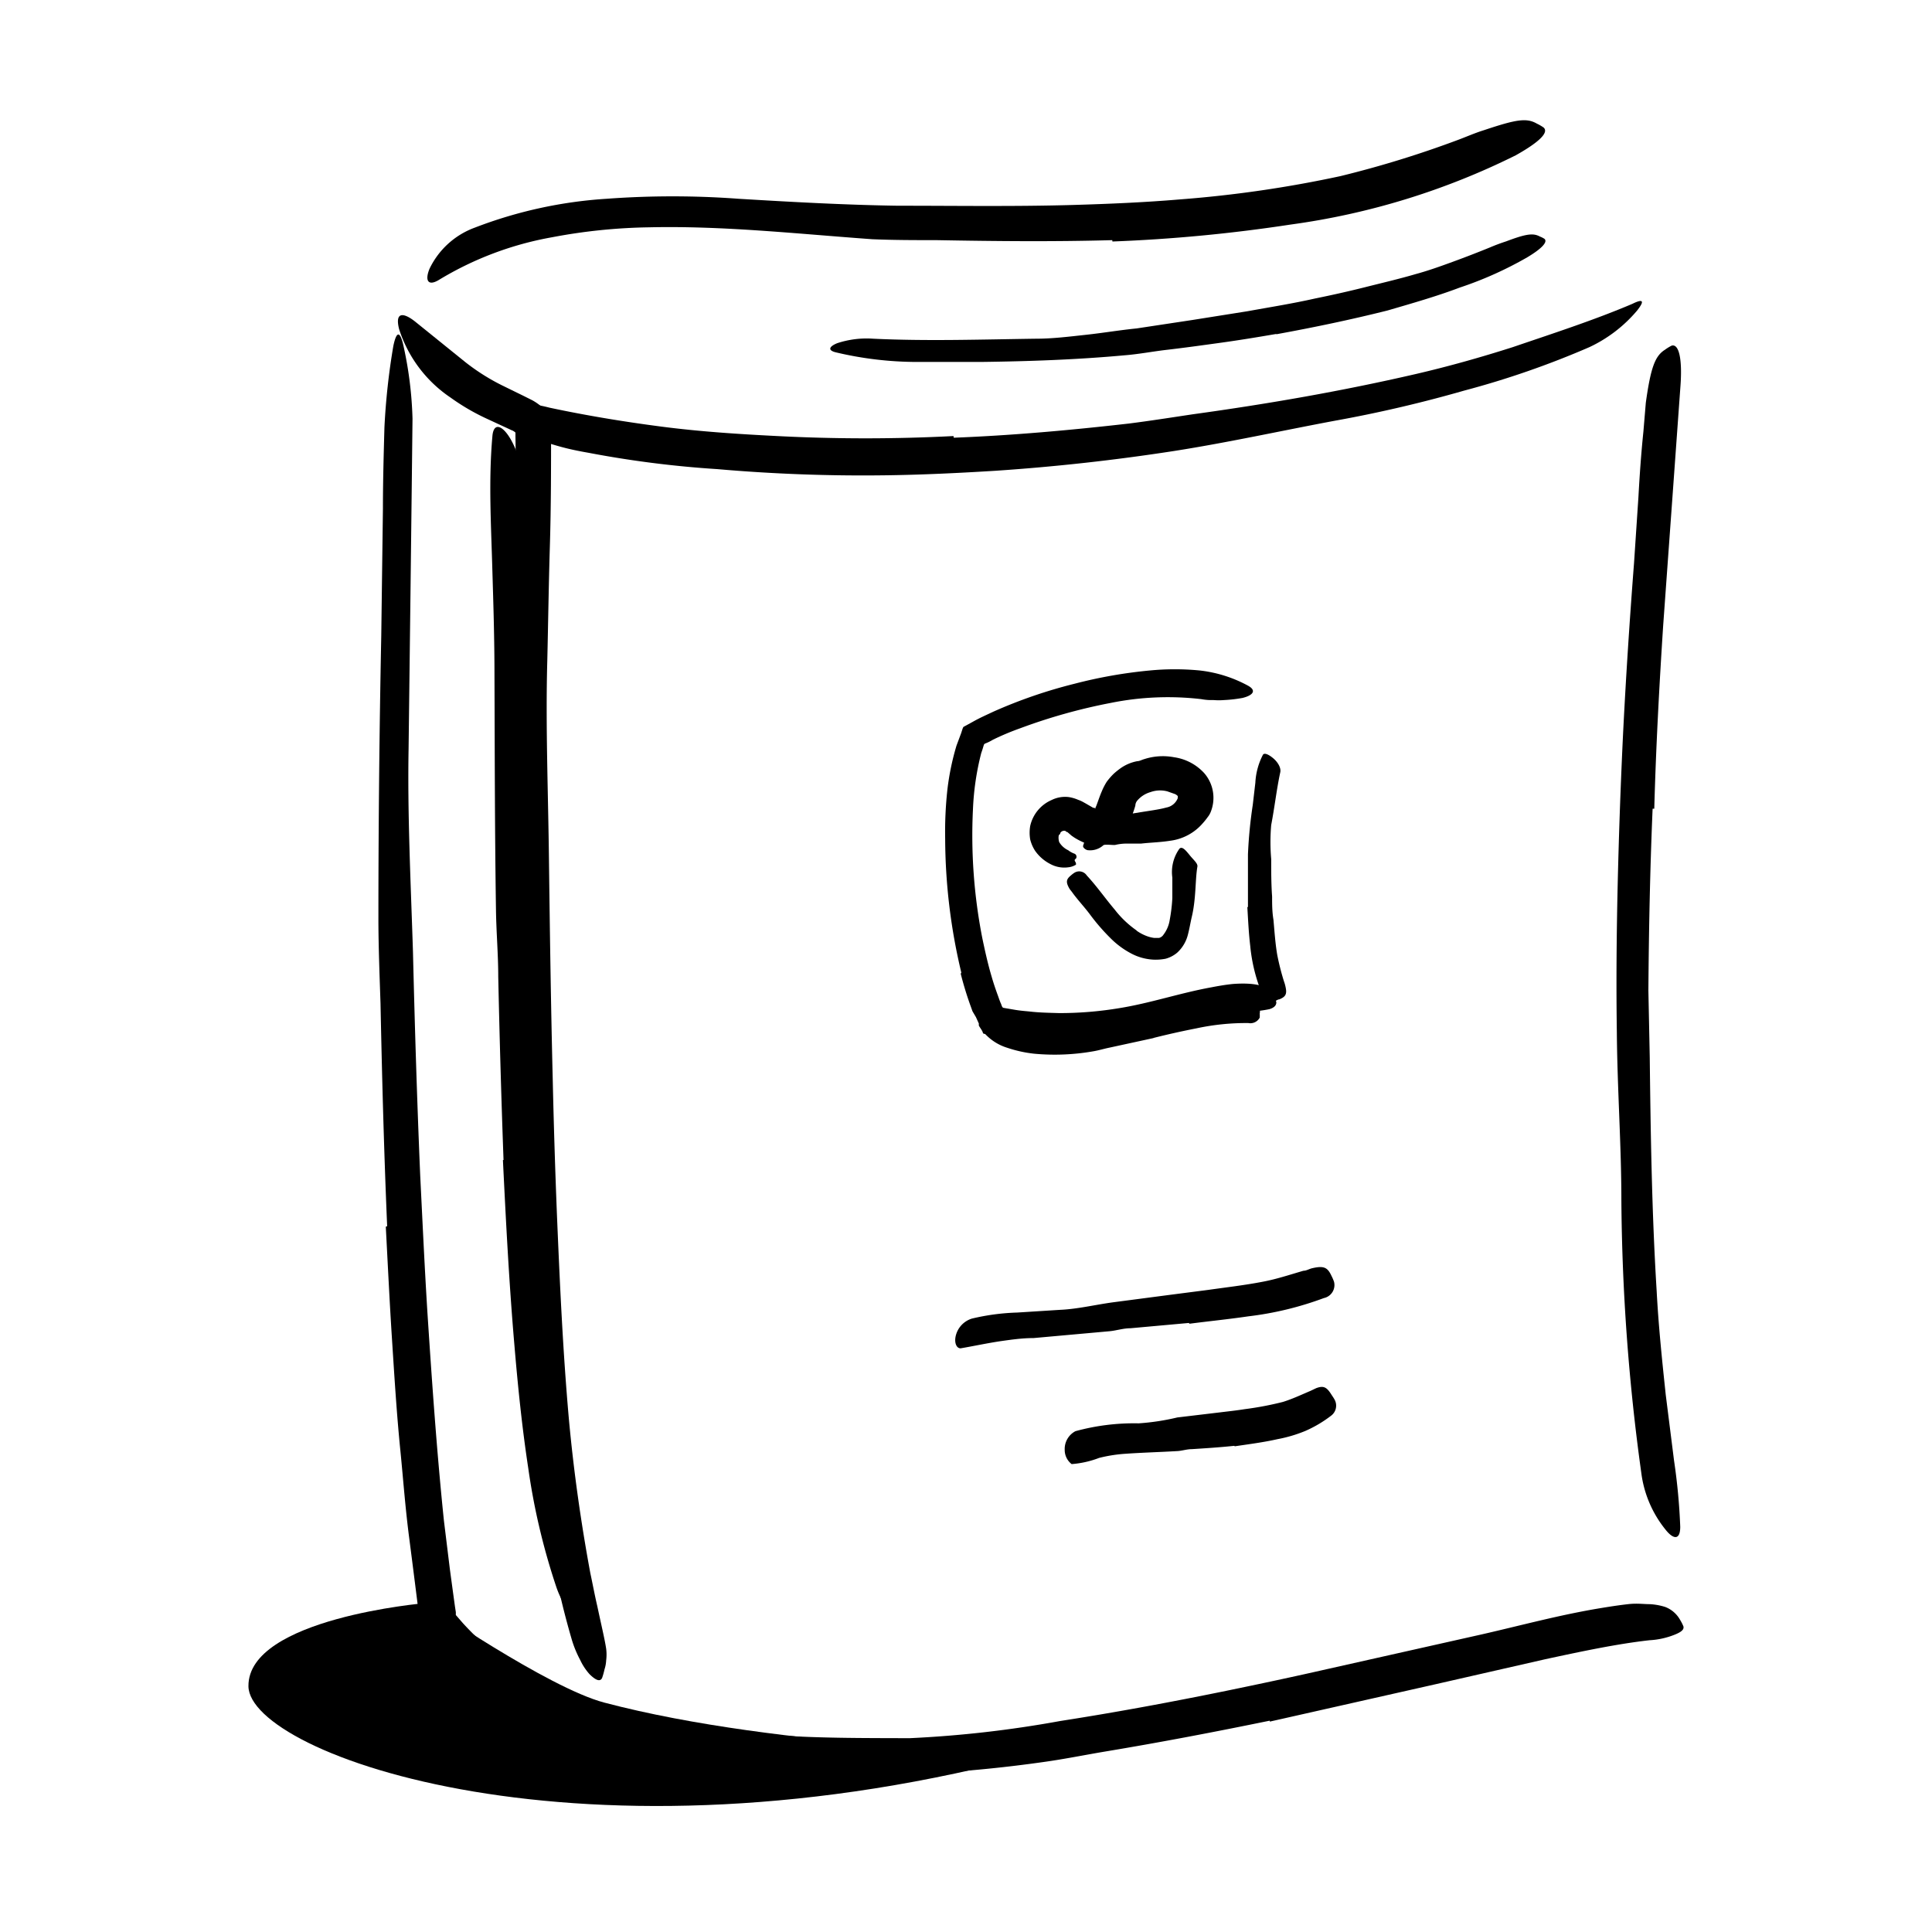 <svg xmlns="http://www.w3.org/2000/svg" width="128" height="128" viewBox="0 0 128 128"><defs><style>.cls-1{fill:currentColor;}</style></defs><title>Free Icons</title><g id="Layer_12" data-name="Layer 12"><path class="cls-1" d="M34.49,74.77c-.12-4.83-.19-9.65-.25-14.47,0-1.76-.1-3.52-.11-5.28,0-6.2,0-12.4.07-18.6V32.54l-.05-3.66c0-.07,0-.15,0-.22a.71.71,0,0,0-.26-.16l-.43-.2-1.21-.56a14.56,14.56,0,0,1-2.4-1.4,8.64,8.64,0,0,1-3.41-4.54c-.3-1.2.34-1.09,1.13-.44L30.84,24a14,14,0,0,0,2.42,1.53l1.41.69.6.3a3.67,3.67,0,0,1,.64.45,1.46,1.46,0,0,1,.42.59,4.35,4.35,0,0,1,.18.71c0,2.64,0,5.27-.08,7.92s-.11,5-.17,7.57c-.12,4.31.06,8.8.11,13.21.06,4.85.13,9.7.25,14.54q.1,4.48.28,9c.19,4.51.39,9,.79,13.51.32,3.47.8,6.85,1.42,10.2.16.74.29,1.46.46,2.18.29,1.36.5,2.23.59,2.83a3.08,3.08,0,0,1,0,.78,2.28,2.28,0,0,1-.11.59,4.74,4.74,0,0,1-.16.57c-.12.25-.39.19-.84-.26a3.84,3.84,0,0,1-.61-.93,7.24,7.24,0,0,1-.56-1.36A54.71,54.71,0,0,1,36,99.14c-.42-3.22-.68-6.48-.91-9.76-.33-4.85-.52-9.74-.69-14.6Z"/><path class="cls-1" d="M25.65,81.24c-.21-4.92-.34-9.84-.44-14.76-.06-1.8-.13-3.59-.14-5.38q0-9.49.19-19l.11-8.41c0-1.79.05-3.58.1-5.38a45.3,45.3,0,0,1,.59-5.39c.24-1.15.49-.88.69.08a25.32,25.32,0,0,1,.58,4.74c-.08,7.27-.17,14.53-.26,21.87-.08,4.39.15,9,.29,13.45.12,4.94.27,9.88.48,14.82.15,3,.29,6.08.48,9.11.3,4.59.62,9.21,1.09,13.75l.4,3.26.22,1.62.11.8.06.39,0,.19.46.53c.21.23.43.46.65.68a16.58,16.58,0,0,0,1.42,1.24,15.61,15.61,0,0,0,1.81,1.18c1.17.64,2,.94,2.54,1.23a3.92,3.92,0,0,1,1.17.79,3.24,3.24,0,0,1,.37.38c.13.2-.11.34-.68.43a6.57,6.57,0,0,1-2.61-.22,13.67,13.67,0,0,1-3.92-1.94,16.54,16.54,0,0,1-1.73-1.4c-.28-.26-.55-.52-.81-.8l-.38-.43c-.21-.24-.41-.51-.62-.78-.25-2-.5-4-.76-6s-.39-3.82-.58-5.74c-.25-2.47-.4-4.95-.56-7.43s-.28-5-.41-7.45Z"/><path class="cls-1" d="M84.12,114c-3.65.75-7.32,1.45-11,2.06-1.35.23-2.69.5-4,.68a89.31,89.31,0,0,1-14.45.87c-2.14-.07-4.31-.23-6.44-.5a19.93,19.93,0,0,1-7.92-2.48c-.76-.45-.41-.81.45-1a6.53,6.53,0,0,1,1.58-.07,6.27,6.27,0,0,1,2,.29c5,1.36,10.45,1.29,15.91,1.31a74.74,74.74,0,0,0,10-1.14c3.67-.57,7.33-1.25,11-2,2.24-.46,4.49-.94,6.73-1.45l10.2-2.29c2.63-.6,5.19-1.3,7.88-1.74.6-.1,1.19-.19,1.8-.26s1,0,1.45,0a4.17,4.17,0,0,1,1,.18,1.9,1.9,0,0,1,1,.86,2.94,2.94,0,0,1,.22.43c.06.22-.16.38-.55.54a5.23,5.23,0,0,1-1.7.38c-2.21.25-4.54.75-6.91,1.26l-7.24,1.65-11,2.48Z"/><path class="cls-1" d="M109.49,53.58c-.17,4-.25,8-.28,12.06l.09,4.4c.06,5.17.14,10.35.46,15.52.12,2.29.36,4.59.6,6.85l.55,4.36a40.06,40.06,0,0,1,.41,4.38c0,.91-.46.86-1,.16a7.47,7.47,0,0,1-1.58-3.73,137.75,137.75,0,0,1-1.32-18.07c0-3.63-.27-7.39-.3-11.1-.06-4.08,0-8.16.12-12.23q.11-3.76.29-7.52c.19-3.8.44-7.61.73-11.37l.29-4.36c.08-1.45.18-2.89.33-4.34l.16-1.91c.33-2.37.62-3.1,1.27-3.51a3.08,3.08,0,0,1,.44-.27c.48-.14.71.87.59,2.6-.37,5.15-.76,10.53-1.15,15.94-.26,4-.48,8.09-.59,12.14Z"/><path class="cls-1" d="M73.69,15.91c-3.89.11-7.77.07-11.64,0-1.42,0-2.79,0-4.25-.06-5-.36-9.87-.9-14.79-.79a37.2,37.2,0,0,0-6.44.66,21.76,21.76,0,0,0-7.5,2.83c-.7.42-.94.05-.61-.75a5.38,5.38,0,0,1,3-2.72,29.42,29.42,0,0,1,8.72-1.91,59.57,59.57,0,0,1,8.76,0c3.47.21,7.1.41,10.54.46,3.87,0,7.74.06,11.6-.05,2.38-.07,4.75-.17,7.11-.37A78.82,78.82,0,0,0,88.8,11.67a68.74,68.74,0,0,0,7.82-2.41c.56-.21,1.1-.45,1.68-.63,2.12-.71,2.83-.84,3.52-.44a3.14,3.14,0,0,1,.45.26c.37.34-.35,1-1.85,1.84a48,48,0,0,1-14.93,4.59A104.16,104.16,0,0,1,73.7,16Z"/><path class="cls-1" d="M63.19,29c3.87-.15,7.75-.5,11.61-.94,1.41-.18,2.81-.4,4.21-.61,5-.69,9.9-1.54,14.79-2.67,2.16-.5,4.32-1.11,6.42-1.78,2.67-.91,5.39-1.79,7.93-2.87.75-.37.81-.18.3.46A9.28,9.28,0,0,1,105.3,23,58.43,58.43,0,0,1,97,25.88q-4.25,1.22-8.59,2c-3.47.65-7.06,1.44-10.63,2q-5.88.91-11.83,1.31c-2.44.15-4.88.27-7.33.3a111,111,0,0,1-11.1-.41A68.81,68.81,0,0,1,39,30c-.63-.11-1.23-.23-1.85-.4s-1-.3-1.43-.44a5.27,5.27,0,0,1-.92-.45,1.68,1.68,0,0,1-.83-1,2.74,2.74,0,0,1-.15-.52c0-.52,1-.59,2.59-.18,2.39.51,4.85.92,7.38,1.25s5.11.5,7.71.63a113.58,113.58,0,0,0,11.67,0Z"/><path class="cls-1" d="M28.18,106.21s-11.77,1-11.72,5.51,22.24,12.61,52.42,4.42c0,0-17.09-.23-28.85-3.34C36.29,111.81,28.18,106.21,28.18,106.21Z"/><path class="cls-1" d="M84.53,22.13c-1.22.21-2.44.41-3.67.58s-2.45.34-3.67.48c-.9.11-1.79.28-2.69.35-3.16.29-6.35.4-9.52.44H62.86c-.71,0-1.41,0-2.11,0a23.36,23.36,0,0,1-5.39-.64c-.55-.14-.41-.39.1-.6a6.22,6.22,0,0,1,2.39-.3c3.56.17,7.15.05,10.8,0,1.09,0,2.2-.14,3.31-.26s2.23-.31,3.34-.42L79,21.2l3.65-.58c1.49-.27,3-.51,4.46-.84,1.13-.23,2.25-.48,3.36-.76s2.23-.54,3.32-.86c.85-.23,1.68-.53,2.5-.83s1.62-.61,2.43-.94c.35-.15.7-.28,1.07-.4,1.32-.5,1.79-.56,2.23-.32a1.68,1.68,0,0,1,.3.15c.25.21-.2.67-1.14,1.23a24.39,24.39,0,0,1-4.46,2c-1.56.59-3.18,1.05-4.79,1.52-2.43.61-4.88,1.12-7.34,1.57Z"/><path class="cls-1" d="M78.76,87.65,74.89,88c-.48,0-.94.16-1.41.2l-5,.45c-.77,0-1.51.11-2.22.21-.92.14-1.79.33-2.62.47-.25,0-.42-.32-.33-.78a1.58,1.58,0,0,1,1.08-1.19,14.74,14.74,0,0,1,3-.4l2.84-.18c1.16-.05,2.34-.34,3.52-.5l3.89-.51,2.4-.31c1.2-.17,2.42-.31,3.61-.54.92-.17,1.81-.47,2.71-.73.2,0,.39-.13.59-.17.75-.17,1-.06,1.26.5a3.29,3.29,0,0,1,.17.39A.88.88,0,0,1,87.71,86a21.57,21.57,0,0,1-5,1.21c-1.29.19-2.6.32-3.9.49Z"/><path class="cls-1" d="M81.77,95.79c-.94.1-1.88.16-2.81.22-.34,0-.67.12-1,.13-1.2.07-2.4.1-3.59.19a9.83,9.83,0,0,0-1.55.26A6.43,6.43,0,0,1,71,97a1.18,1.18,0,0,1-.46-.94,1.33,1.33,0,0,1,.71-1.24,14.68,14.68,0,0,1,4.19-.52A15.41,15.41,0,0,0,78,93.91l2.77-.33c.57-.07,1.14-.13,1.7-.22A21.31,21.31,0,0,0,85,92.88c.64-.2,1.23-.48,1.82-.73l.38-.18c.48-.18.69-.08,1,.41.07.11.15.22.21.33a.83.83,0,0,1-.23,1.09,8.13,8.13,0,0,1-1.69,1,9.25,9.25,0,0,1-1.86.55c-.93.21-1.88.33-2.82.47Z"/><path class="cls-1" d="M75.29,61.65a2.89,2.89,0,0,0,.78.4,2.07,2.07,0,0,0,.4.09c.1,0,.25,0,.32,0a.5.5,0,0,0,.29-.21,2.16,2.16,0,0,0,.42-1,10.76,10.76,0,0,0,.17-1.43c0-.44,0-.9,0-1.36a2.65,2.65,0,0,1,.47-1.91c.18-.19.43.12.69.44s.54.54.5.75c-.15.86-.08,2.1-.37,3.32-.09.38-.15.77-.26,1.19A2.41,2.41,0,0,1,78,63.11a2,2,0,0,1-.78.41,3.46,3.46,0,0,1-.78.06A3.52,3.52,0,0,1,75,63.2a5.64,5.64,0,0,1-1.31-.93,13.56,13.56,0,0,1-1.51-1.73c-.35-.46-.75-.89-1.1-1.36-.07-.11-.16-.2-.23-.31-.24-.42-.22-.61.1-.87a1.84,1.84,0,0,1,.22-.17A.6.6,0,0,1,72,58c.67.72,1.23,1.53,1.85,2.26a6.57,6.57,0,0,0,1.46,1.39Z"/><path class="cls-1" d="M73.1,56a1.31,1.31,0,0,1-1,.33c-.14,0-.38-.17-.34-.3a3,3,0,0,1,.34-.75,3.7,3.7,0,0,1,1.32-.93,8.63,8.63,0,0,1,1.92-.5c.74-.13,1.4-.2,1.94-.35a1,1,0,0,0,.75-.62c0-.1,0-.13,0-.14a.61.61,0,0,0-.18-.13l-.51-.18a1.89,1.89,0,0,0-1.12.05,1.79,1.79,0,0,0-.88.57.53.53,0,0,0-.12.32,5.51,5.51,0,0,1-.19.57,6.52,6.52,0,0,1-.27.6,2.53,2.53,0,0,1-.3.47,2.59,2.59,0,0,1-.41.46,2.06,2.06,0,0,1-2.12.4,4.57,4.57,0,0,1-.74-.37L71,55.37l-.29-.25-.06,0h0v0a.14.14,0,0,0-.14-.08.3.3,0,0,0-.26.14s0,.08-.07.12-.06.35,0,.5a1.37,1.37,0,0,0,.59.53,1.49,1.49,0,0,0,.42.23.22.22,0,0,1,.09.33c-.18.11,0,.2,0,.3a.13.13,0,0,1,0,.1,1.16,1.16,0,0,1-.5.17,1.93,1.93,0,0,1-1.2-.22,2.77,2.77,0,0,1-1-.87,2.42,2.42,0,0,1-.33-.77,2.67,2.67,0,0,1,0-.86A2.45,2.45,0,0,1,69.68,53a2,2,0,0,1,1.14-.19,2.52,2.52,0,0,1,.61.18,1.94,1.94,0,0,1,.3.13l.18.1.52.3.08,0h0s0,0,.06.06,0,0,0,0,0,0,0-.05,0,0,0,0l.07-.16c.1-.26.22-.63.36-.95a4.11,4.11,0,0,1,.32-.62,4.3,4.3,0,0,1,.48-.55,5.31,5.31,0,0,1,.48-.38,2.83,2.83,0,0,1,1.07-.44c.15,0,.29-.09.44-.13a4,4,0,0,1,2-.13,3.34,3.34,0,0,1,2,1.06,2.5,2.5,0,0,1,.44,2.52,1.36,1.36,0,0,1-.22.39,4.54,4.54,0,0,1-.33.41,3.41,3.41,0,0,1-2.14,1.15c-.7.11-1.34.12-1.94.19-.14,0-.52,0-.89,0a3.33,3.33,0,0,0-.83.09C73.74,56,73.2,55.92,73.1,56Z"/><path class="cls-1" d="M33.36,76.85q-.22-6.07-.35-12.14c0-1.48-.13-2.95-.15-4.42-.08-5.21-.08-10.41-.1-15.61,0-2.3-.07-4.62-.14-6.91-.08-2.94-.26-5.89,0-8.84.13-1.83,2.08.49,2.13,3.86.1,6,.12,12,0,18-.08,3.62.12,7.38.21,11.08.1,4.06.2,8.13.35,12.2q.14,3.75.34,7.5c.2,3.78.43,7.58.84,11.31a84.54,84.54,0,0,0,1.4,8.52c.12.62.29,1.2.43,1.82.29,1.11.47,1.84.56,2.34a2.2,2.2,0,0,1-.06,1.17,4,4,0,0,1-.15.49c-.11.22-.36.18-.73-.19a3.13,3.13,0,0,1-.3-.32c-.09-.13-.17-.27-.26-.43a6,6,0,0,1-.52-1.13A44.07,44.07,0,0,1,35,97.28c-.41-2.69-.69-5.43-.92-8.17-.35-4.07-.56-8.17-.76-12.25Z"/><path class="cls-1" d="M63.69,64.44a38.57,38.57,0,0,1-1.07-8.87,25.72,25.72,0,0,1,.15-3.28,17.06,17.06,0,0,1,.6-2.89l.31-.83.09-.28a.75.75,0,0,1,.06-.13l.13-.07.51-.28c.46-.26.88-.44,1.32-.65a32.51,32.51,0,0,1,5.4-1.86,31.42,31.42,0,0,1,5-.88,17.22,17.22,0,0,1,3.29,0,8.73,8.73,0,0,1,3.19,1c.63.34.31.66-.35.82a9,9,0,0,1-1.21.14,4.39,4.39,0,0,1-.72,0,3.64,3.64,0,0,1-.8-.06,19.09,19.09,0,0,0-6,.25,37.32,37.32,0,0,0-6,1.68A17.65,17.65,0,0,0,65.8,49c-.81.48-.47,0-.79.89a17.86,17.86,0,0,0-.55,3.75,35.32,35.32,0,0,0,.62,8.51c.18.86.37,1.72.62,2.56.12.42.26.83.41,1.24l.11.31.07.18c.06.1.08.29.18.33l.7.12c.33.06.66.09,1,.12.66.08,1.32.09,2,.11a24,24,0,0,0,4-.33c2.05-.33,4-1,6.1-1.38.46-.09.93-.17,1.42-.22,1.83-.13,2.48.26,2.72.82a1.41,1.41,0,0,1,.15.4c0,.21-.16.36-.46.45a8.15,8.15,0,0,1-1.31.16c-3.32.39-7.16,1.84-11.31,2a21.77,21.77,0,0,1-4.63-.25L66,68.63l-.53-.09-.27-.05c-.1,0-.08-.13-.13-.19l-.41-.91L64.43,67l-.1-.28a22.46,22.46,0,0,1-.68-2.21Z"/><path class="cls-1" d="M82.68,60.09c0-.85,0-1.7,0-2.55,0-.31,0-.62,0-.93A30.31,30.31,0,0,1,83,53.32l.17-1.46a4.52,4.52,0,0,1,.5-1.85c.1-.17.42,0,.7.24s.52.62.45.92c-.24,1.11-.37,2.29-.6,3.49a13,13,0,0,0,0,2.25c0,.82,0,1.66.06,2.49,0,.51,0,1,.09,1.54.07.78.12,1.56.25,2.32A16.48,16.48,0,0,0,85.06,65a2.72,2.72,0,0,1,.11.38c.11.49,0,.66-.41.83-.1,0-.2.09-.3.12a.67.67,0,0,1-.81-.4,11.14,11.14,0,0,1-.82-3.27c-.1-.85-.14-1.7-.19-2.56Z"/><path class="cls-1" d="M76.4,68.78l-2.9.63c-.35.07-.7.18-1.06.24a14.73,14.73,0,0,1-3.93.16,8.37,8.37,0,0,1-1.77-.39A3.35,3.35,0,0,1,64.88,68c-.13-.22.15-.36.5-.42a1.47,1.47,0,0,1,1,.15,6.33,6.33,0,0,0,3.59.92,11,11,0,0,0,2.57-.38c.94-.2,1.9-.43,2.85-.66l1.78-.44c.9-.22,1.82-.4,2.75-.56a10.82,10.82,0,0,1,2.24-.25l.53,0c.67.16.84.4.77.79a2.56,2.56,0,0,1,0,.27.7.7,0,0,1-.75.36,15.61,15.61,0,0,0-3.44.35c-.92.18-1.87.39-2.82.63Z"/></g></svg>